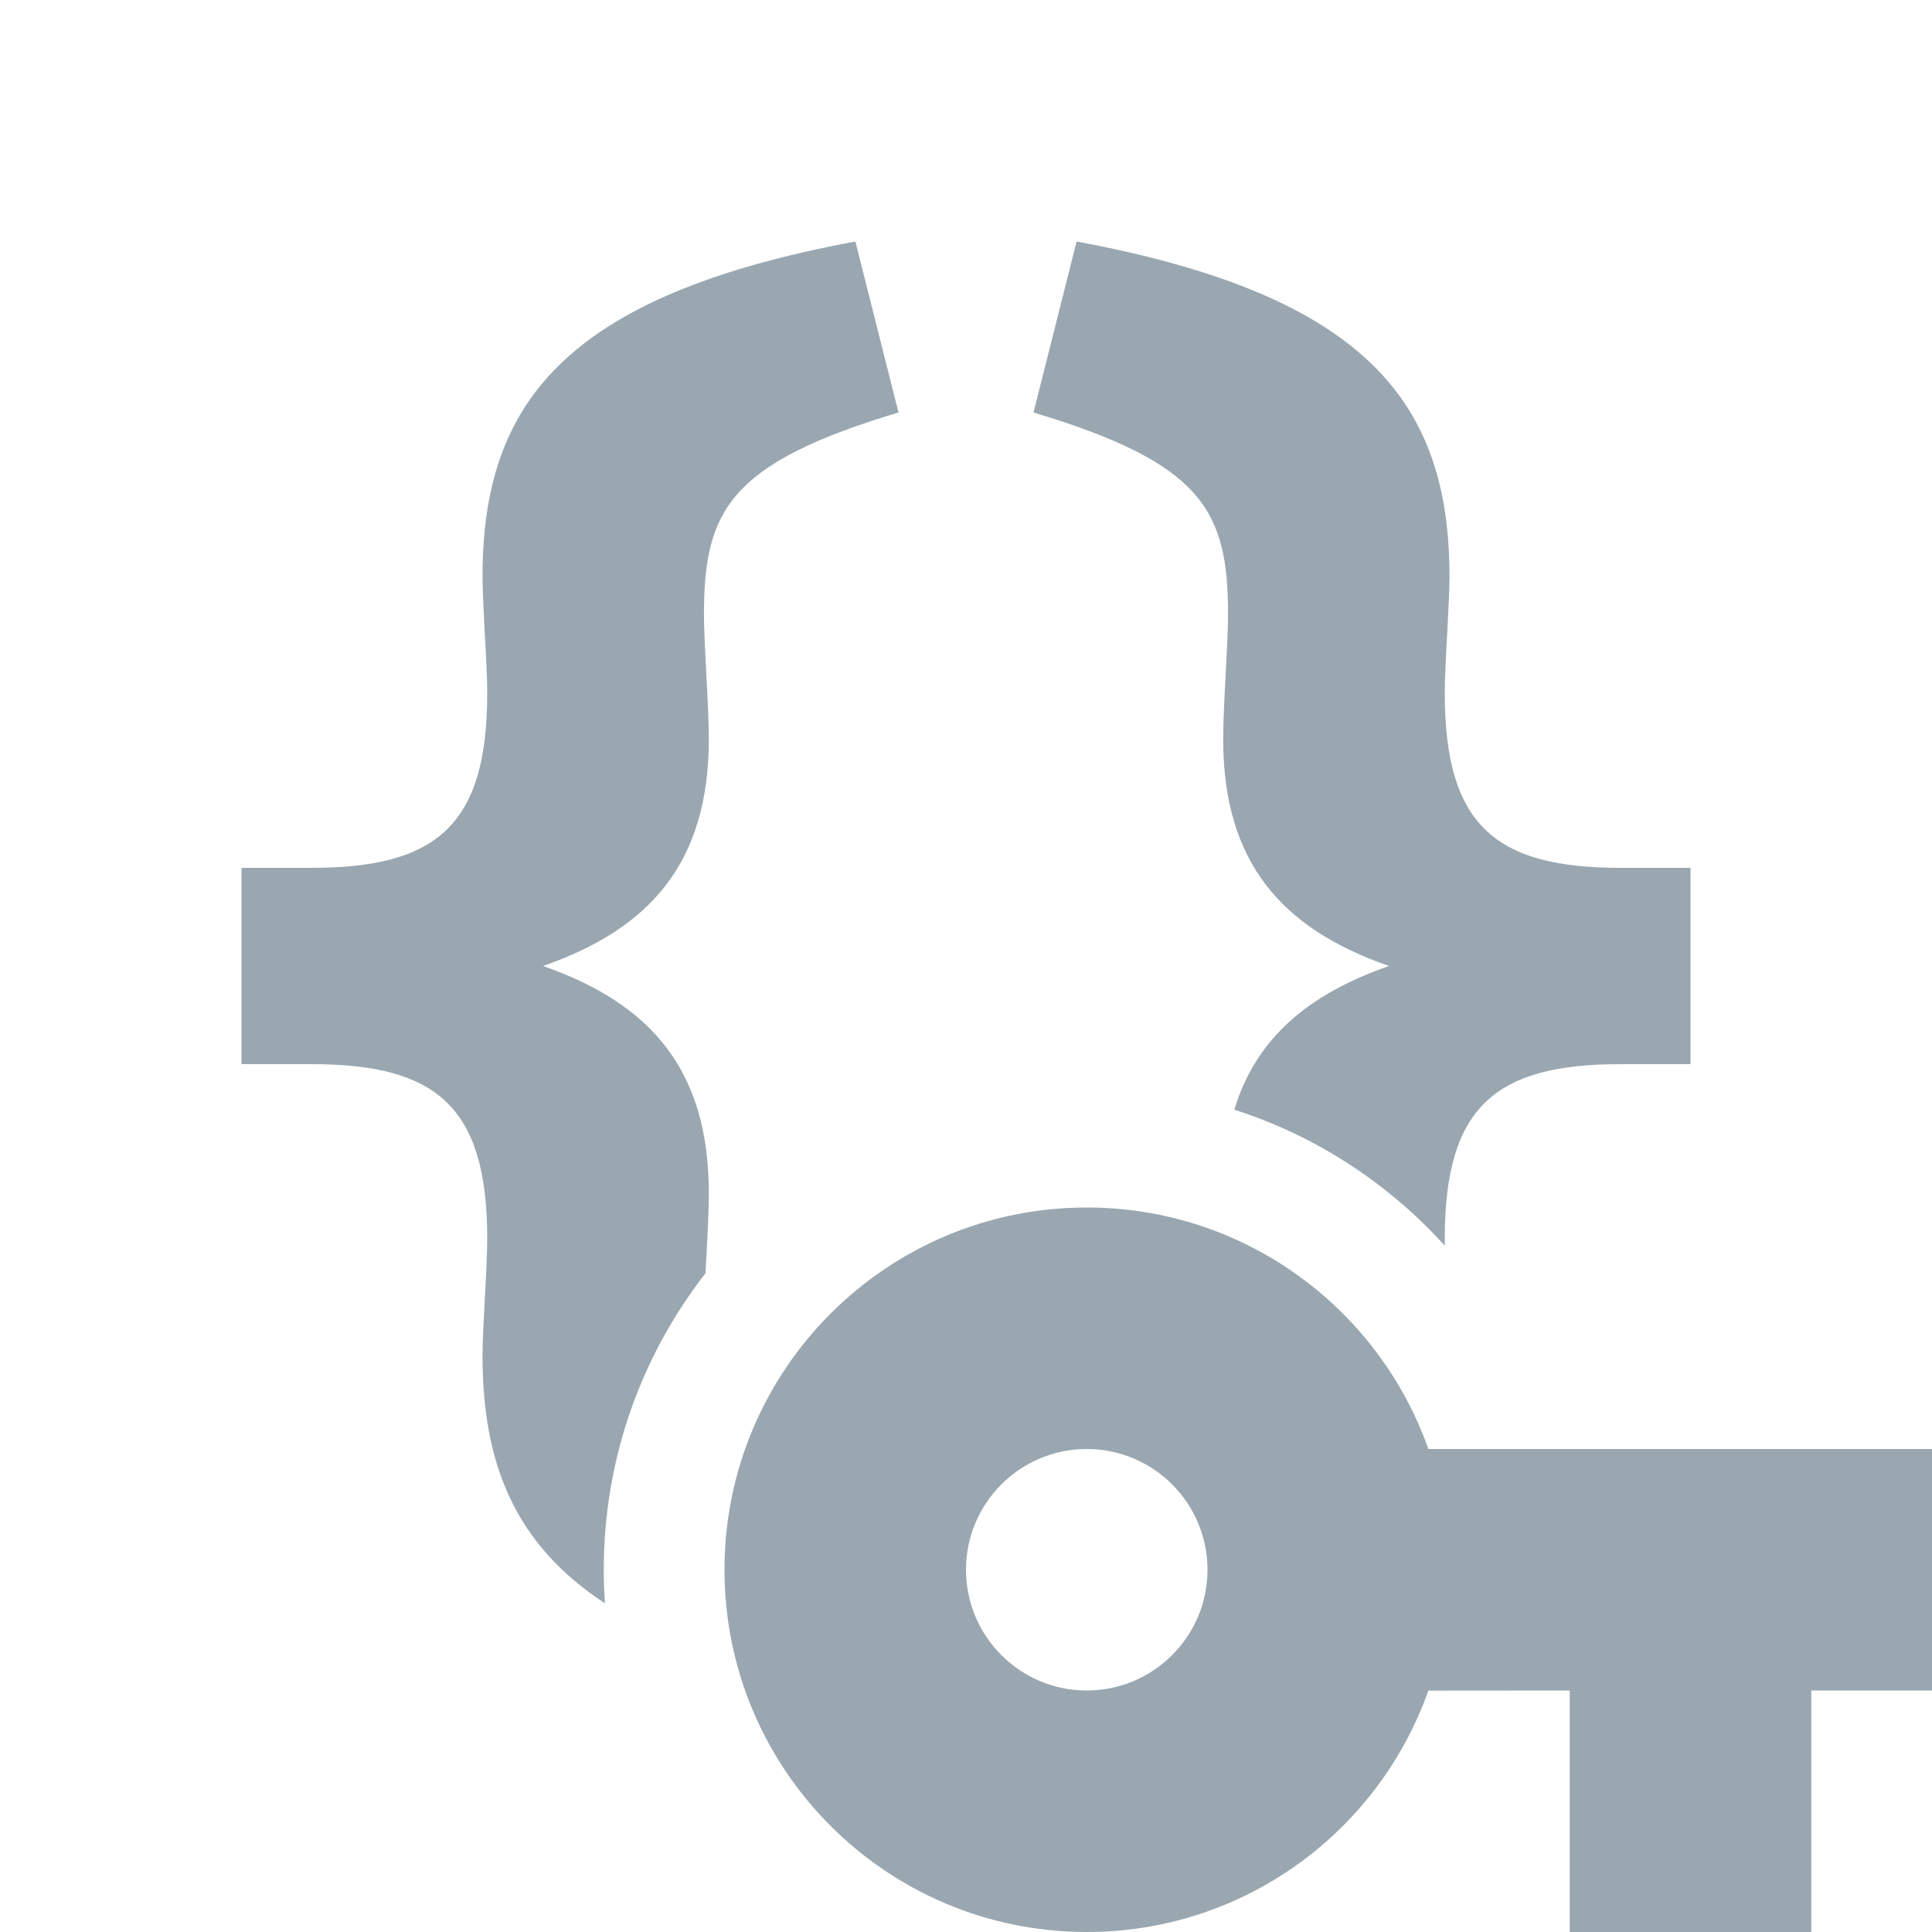 <svg width="16" height="16" viewBox="0 0 16 16" fill="none" xmlns="http://www.w3.org/2000/svg">
<g clip-path="url(#clip0_4648_49459)">
<path fill-rule="evenodd" clip-rule="evenodd" d="M6 13C6 14.657 7.343 16 9 16C10.306 16 11.417 15.166 11.829 14.001L13 14L13 16L15 16L15 14L16 14L16 12L11.829 12C11.418 10.835 10.306 10 9 10C7.343 10 6 11.343 6 13ZM8 13C8 12.448 8.448 12 9 12C9.552 12 10 12.448 10 13C10 13.552 9.552 14 9 14C8.448 14 8 13.552 8 13Z" fill="#9AA7B0"/>
<path d="M5.01 13.278C4.251 12.782 3.996 12.104 3.996 11.224C3.996 11.122 4.005 10.948 4.014 10.769C4.025 10.577 4.035 10.38 4.035 10.257C4.035 9.164 3.613 8.813 2.583 8.813H2V7.187H2.583C3.613 7.187 4.035 6.836 4.035 5.743C4.035 5.62 4.025 5.423 4.014 5.231C4.005 5.052 3.996 4.878 3.996 4.776C3.996 3.346 4.669 2.449 7.084 2L7.441 3.416C6.042 3.836 5.83 4.229 5.83 5.084C5.83 5.223 5.84 5.406 5.85 5.591C5.86 5.78 5.87 5.973 5.87 6.122C5.87 7.145 5.382 7.692 4.497 8C5.382 8.308 5.87 8.855 5.87 9.879C5.87 10.027 5.86 10.22 5.85 10.409C5.847 10.454 5.845 10.499 5.843 10.544C5.315 11.222 5 12.074 5 13C5 13.094 5.003 13.187 5.01 13.278Z" fill="#9AA7B0"/>
<path d="M11.965 10.316C11.965 10.295 11.965 10.275 11.965 10.257C11.965 9.164 12.387 8.813 13.417 8.813H14V7.187H13.417C12.387 7.187 11.965 6.836 11.965 5.743C11.965 5.62 11.975 5.423 11.986 5.231C11.995 5.052 12.004 4.878 12.004 4.776C12.004 3.346 11.331 2.449 8.916 2L8.559 3.416C9.958 3.836 10.17 4.229 10.17 5.084C10.17 5.223 10.16 5.406 10.15 5.591C10.14 5.78 10.13 5.973 10.13 6.122C10.13 7.145 10.618 7.692 11.503 8C10.842 8.23 10.402 8.594 10.222 9.19C10.9 9.407 11.499 9.801 11.965 10.316Z" fill="#9AA7B0"/>
</g>
<defs>
<clipPath id="clip0_4648_49459">
<rect width="16" height="16" fill="white"/>
</clipPath>
</defs>
</svg>

